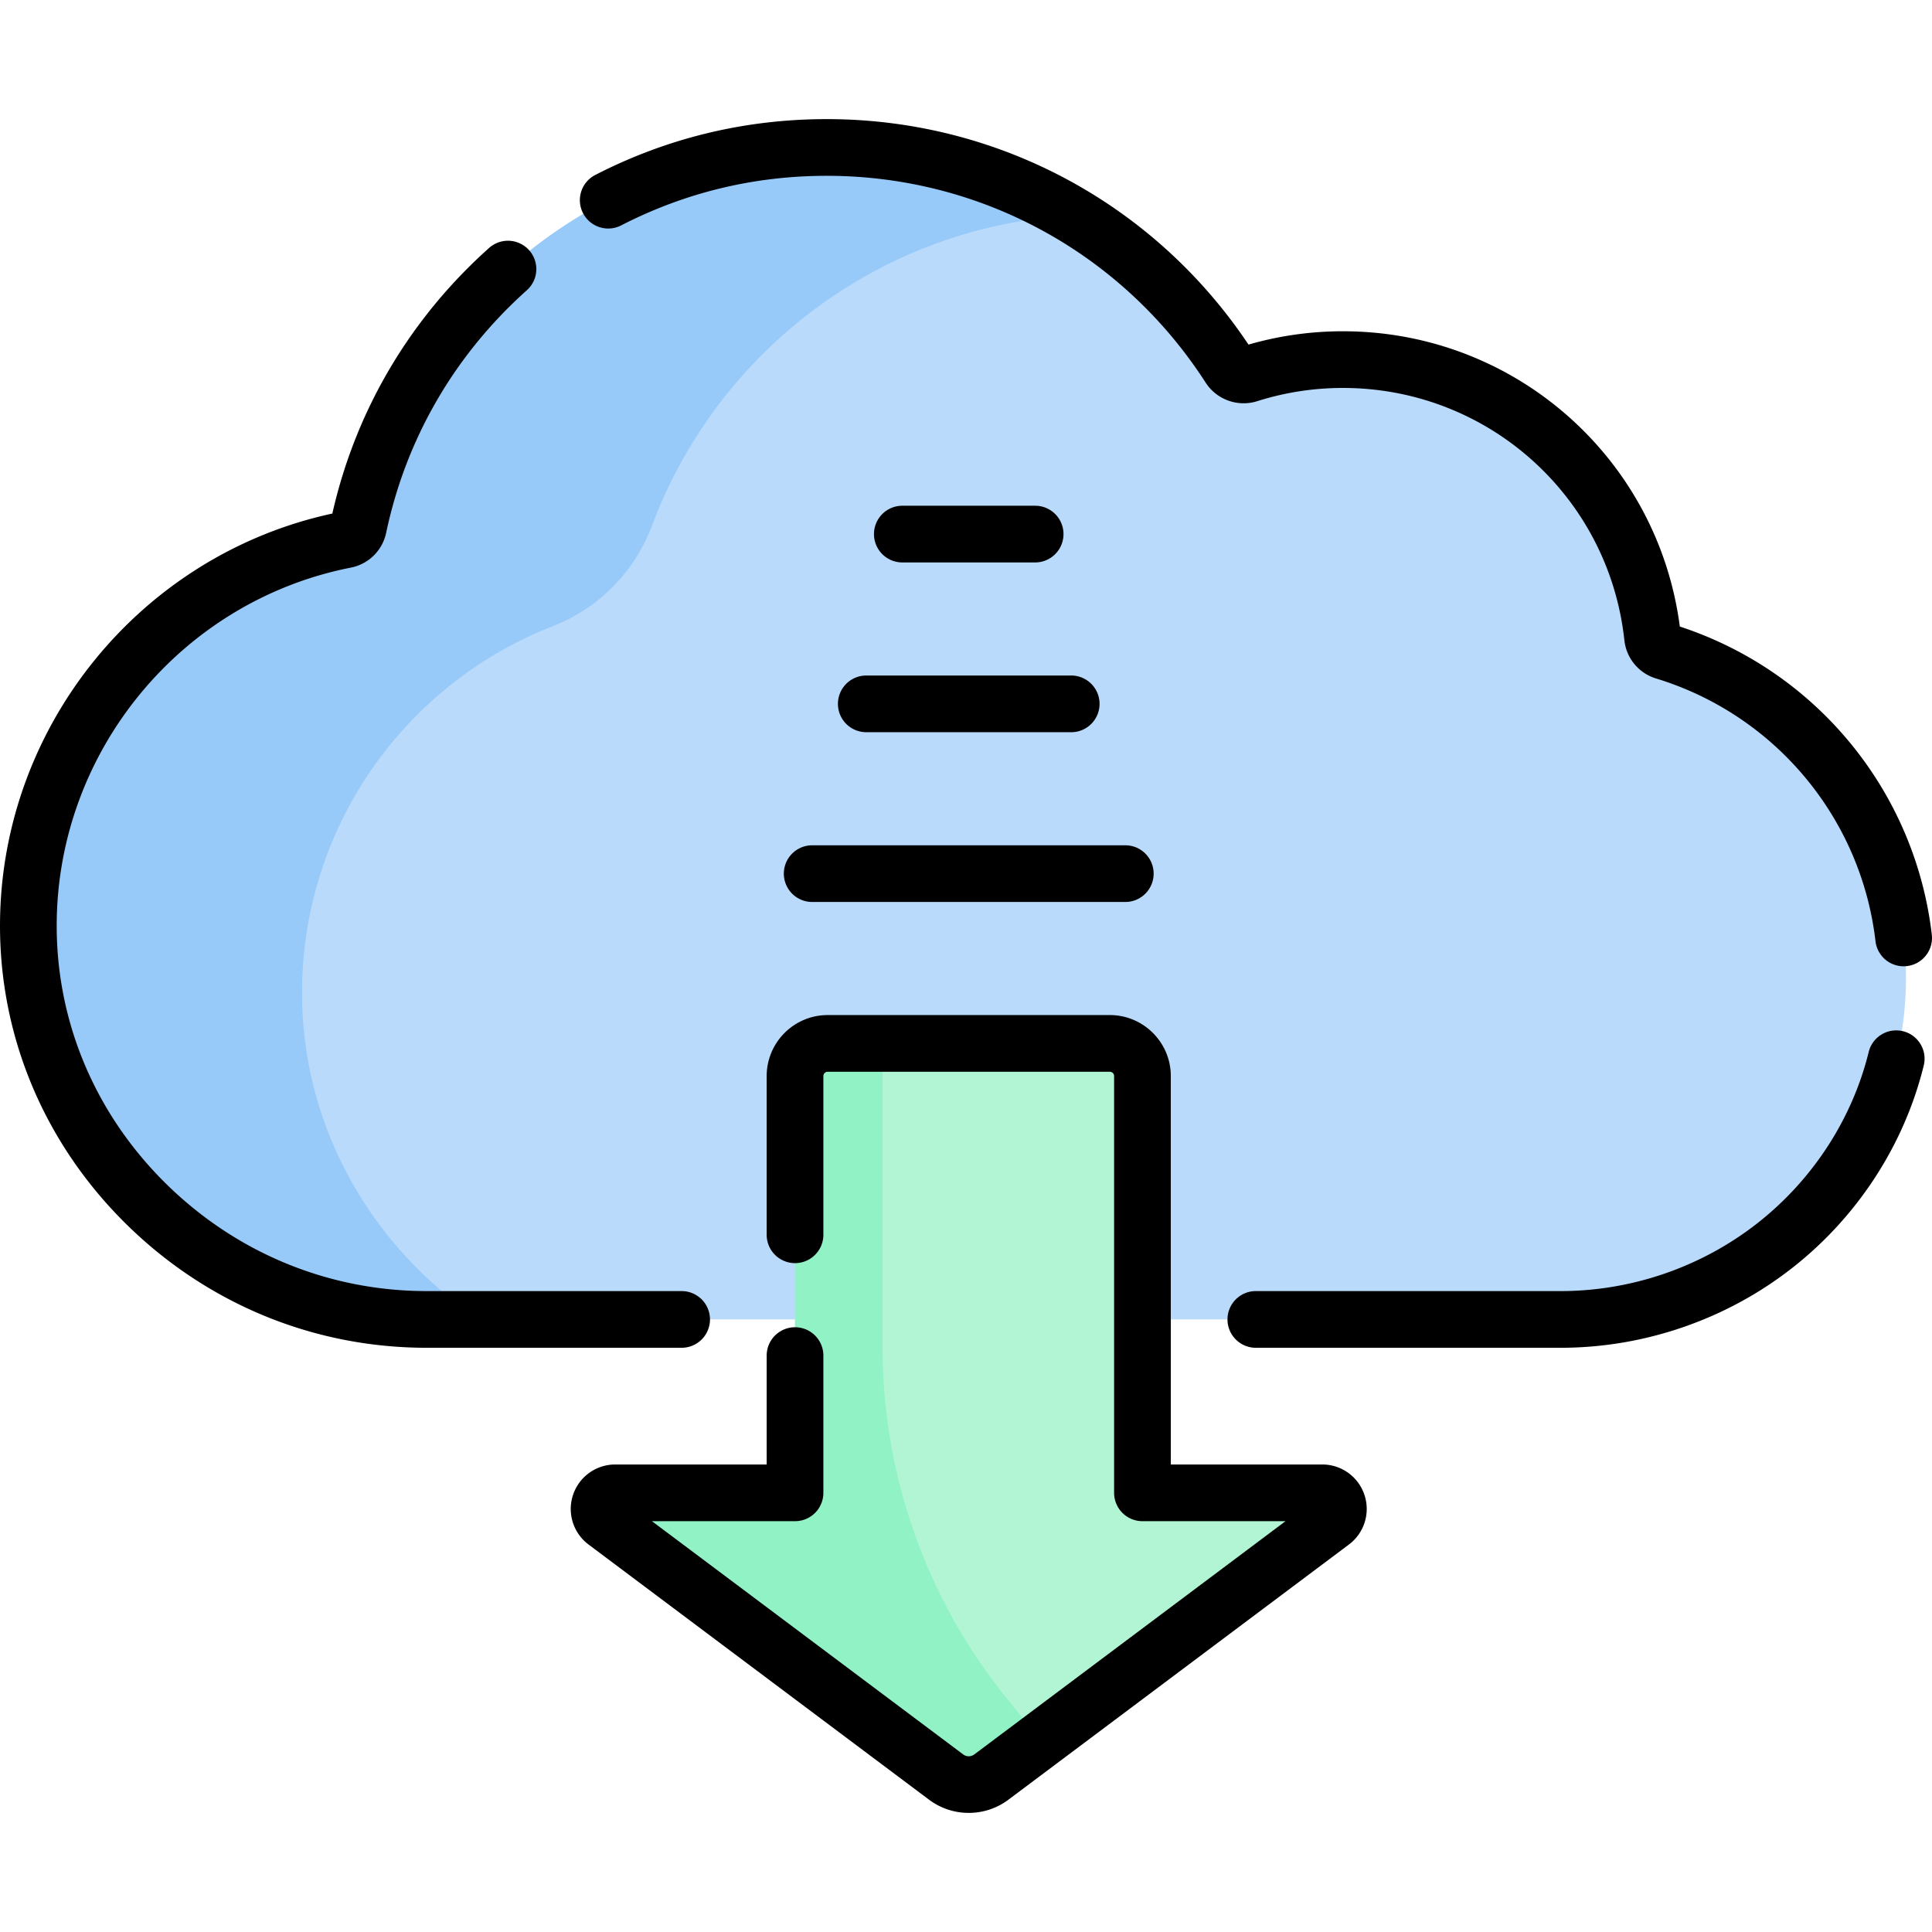 <svg height="512" viewBox="0 0 511.182 511.182" width="512" xmlns="http://www.w3.org/2000/svg"><path d="M412.938 349.104c49.771 0 90.953-39.827 91.355-89.597.332-41.042-26.708-75.815-63.959-87.172a4.414 4.414 0 01-3.09-3.75c-4.476-41.291-39.426-73.438-81.908-73.438a82.37 82.37 0 00-24.949 3.847 4.442 4.442 0 01-5.083-1.819c-22.537-34.988-61.837-58.159-106.55-58.159-60.947 0-111.831 43.052-123.919 100.403a4.408 4.408 0 01-3.459 3.406c-47.584 9.38-83.531 51.17-83.875 101.424-.395 57.669 47.718 104.855 105.389 104.855z" fill="#badafb"/><path d="M79.917 262.003c.3-43.891 27.758-81.325 66.407-96.35 12.118-4.711 21.649-14.468 26.209-26.644 17.173-45.856 60.158-79.102 111.278-82.028-19.016-11.41-41.264-17.965-65.055-17.965-60.947 0-111.831 43.052-123.919 100.403a4.408 4.408 0 01-3.459 3.406c-47.584 9.38-83.53 51.169-83.874 101.423-.397 57.995 47.392 104.856 105.389 104.856h13.952c-28.325-18.864-47.176-50.917-46.928-87.101z" fill="#97c9f9"/><path d="M302.279 284.71v110.273h47.573c4.099 0 5.837 5.218 2.557 7.676l-90.132 67.544a9.94 9.94 0 01-11.923 0l-90.132-67.544c-3.28-2.458-1.542-7.676 2.557-7.676h47.573V284.71a8.638 8.638 0 018.638-8.638h74.65a8.638 8.638 0 018.639 8.638z" fill="#b1f5d5"/><path d="M266.363 449.357a147.715 147.715 0 01-32.853-92.88V278.58c0-.867.102-1.704.274-2.508h-14.793a8.638 8.638 0 00-8.638 8.638v110.273H162.78c-4.099 0-5.837 5.219-2.557 7.676l90.132 67.544a9.939 9.939 0 0011.922 0l13.041-9.772z" fill="#91f2c5"/><g><path d="M164.406 59.609c16.915-8.688 35.201-13.093 54.349-13.093 40.699 0 78.173 20.456 100.244 54.72 2.909 4.517 8.527 6.535 13.657 4.907a74.866 74.866 0 0122.68-3.496c38.319 0 70.326 28.695 74.451 66.744a11.897 11.897 0 008.359 10.119c31.473 9.595 54.272 36.886 58.086 69.527a7.501 7.501 0 008.319 6.579 7.5 7.5 0 006.579-8.319c-4.426-37.888-30.5-69.672-66.67-81.521-5.841-44.683-43.806-78.128-89.125-78.128a89.953 89.953 0 00-24.999 3.526c-24.997-37.399-66.535-59.657-111.582-59.657-21.555 0-42.146 4.963-61.202 14.75a7.5 7.5 0 106.854 13.342zM503.508 272.845a7.501 7.501 0 00-9.074 5.492c-4.36 17.731-14.802 33.808-29.4 45.271-14.781 11.605-33.282 17.997-52.096 17.997h-80.659c-4.143 0-7.5 3.358-7.5 7.5s3.357 7.5 7.5 7.5h80.659c22.157 0 43.948-7.528 61.358-21.199 17.223-13.521 29.547-32.517 34.704-53.486a7.5 7.5 0 00-5.492-9.075zM187.853 349.104a7.5 7.5 0 00-7.5-7.5h-67.462c-26.285 0-51.062-10.373-69.768-29.206-18.308-18.434-28.295-42.618-28.12-68.098.312-45.708 33.042-85.289 77.825-94.117a11.88 11.88 0 009.347-9.218c5.251-24.912 18.124-47.103 37.225-64.174a7.5 7.5 0 10-9.995-11.185c-20.991 18.759-35.3 43.02-41.472 70.272C37.213 146.845.36 192.074.003 244.197c-.202 29.505 11.333 57.479 32.478 78.771 21.542 21.69 50.1 33.636 80.411 33.636h67.462a7.5 7.5 0 007.499-7.5z"/><path d="M349.852 387.483h-40.073V284.71c0-8.898-7.239-16.138-16.138-16.138h-74.65c-8.898 0-16.138 7.239-16.138 16.138v41.997a7.5 7.5 0 0015 0V284.71c0-.627.51-1.138 1.138-1.138h74.65c.627 0 1.138.51 1.138 1.138v110.273a7.5 7.5 0 007.5 7.5h37.858l-82.358 61.719a2.453 2.453 0 01-2.926 0l-82.358-61.718h37.858a7.5 7.5 0 007.5-7.5V358.67a7.5 7.5 0 00-15 0v28.814H162.78a11.747 11.747 0 00-11.161 8.046 11.75 11.75 0 004.106 13.132l90.131 67.543a17.415 17.415 0 0010.459 3.461 17.43 17.43 0 0010.459-3.461l90.131-67.544a11.748 11.748 0 004.107-13.132 11.746 11.746 0 00-11.16-8.046zM207.394 231.152a7.5 7.5 0 007.5 7.5h82.844c4.143 0 7.5-3.358 7.5-7.5s-3.357-7.5-7.5-7.5h-82.844a7.5 7.5 0 00-7.5 7.5zM221.705 186.233a7.5 7.5 0 007.5 7.5h54.223c4.143 0 7.5-3.358 7.5-7.5s-3.357-7.5-7.5-7.5h-54.223a7.5 7.5 0 00-7.5 7.5zM273.887 148.813c4.143 0 7.5-3.358 7.5-7.5s-3.357-7.5-7.5-7.5h-35.143a7.5 7.5 0 000 15z"/></g></svg>